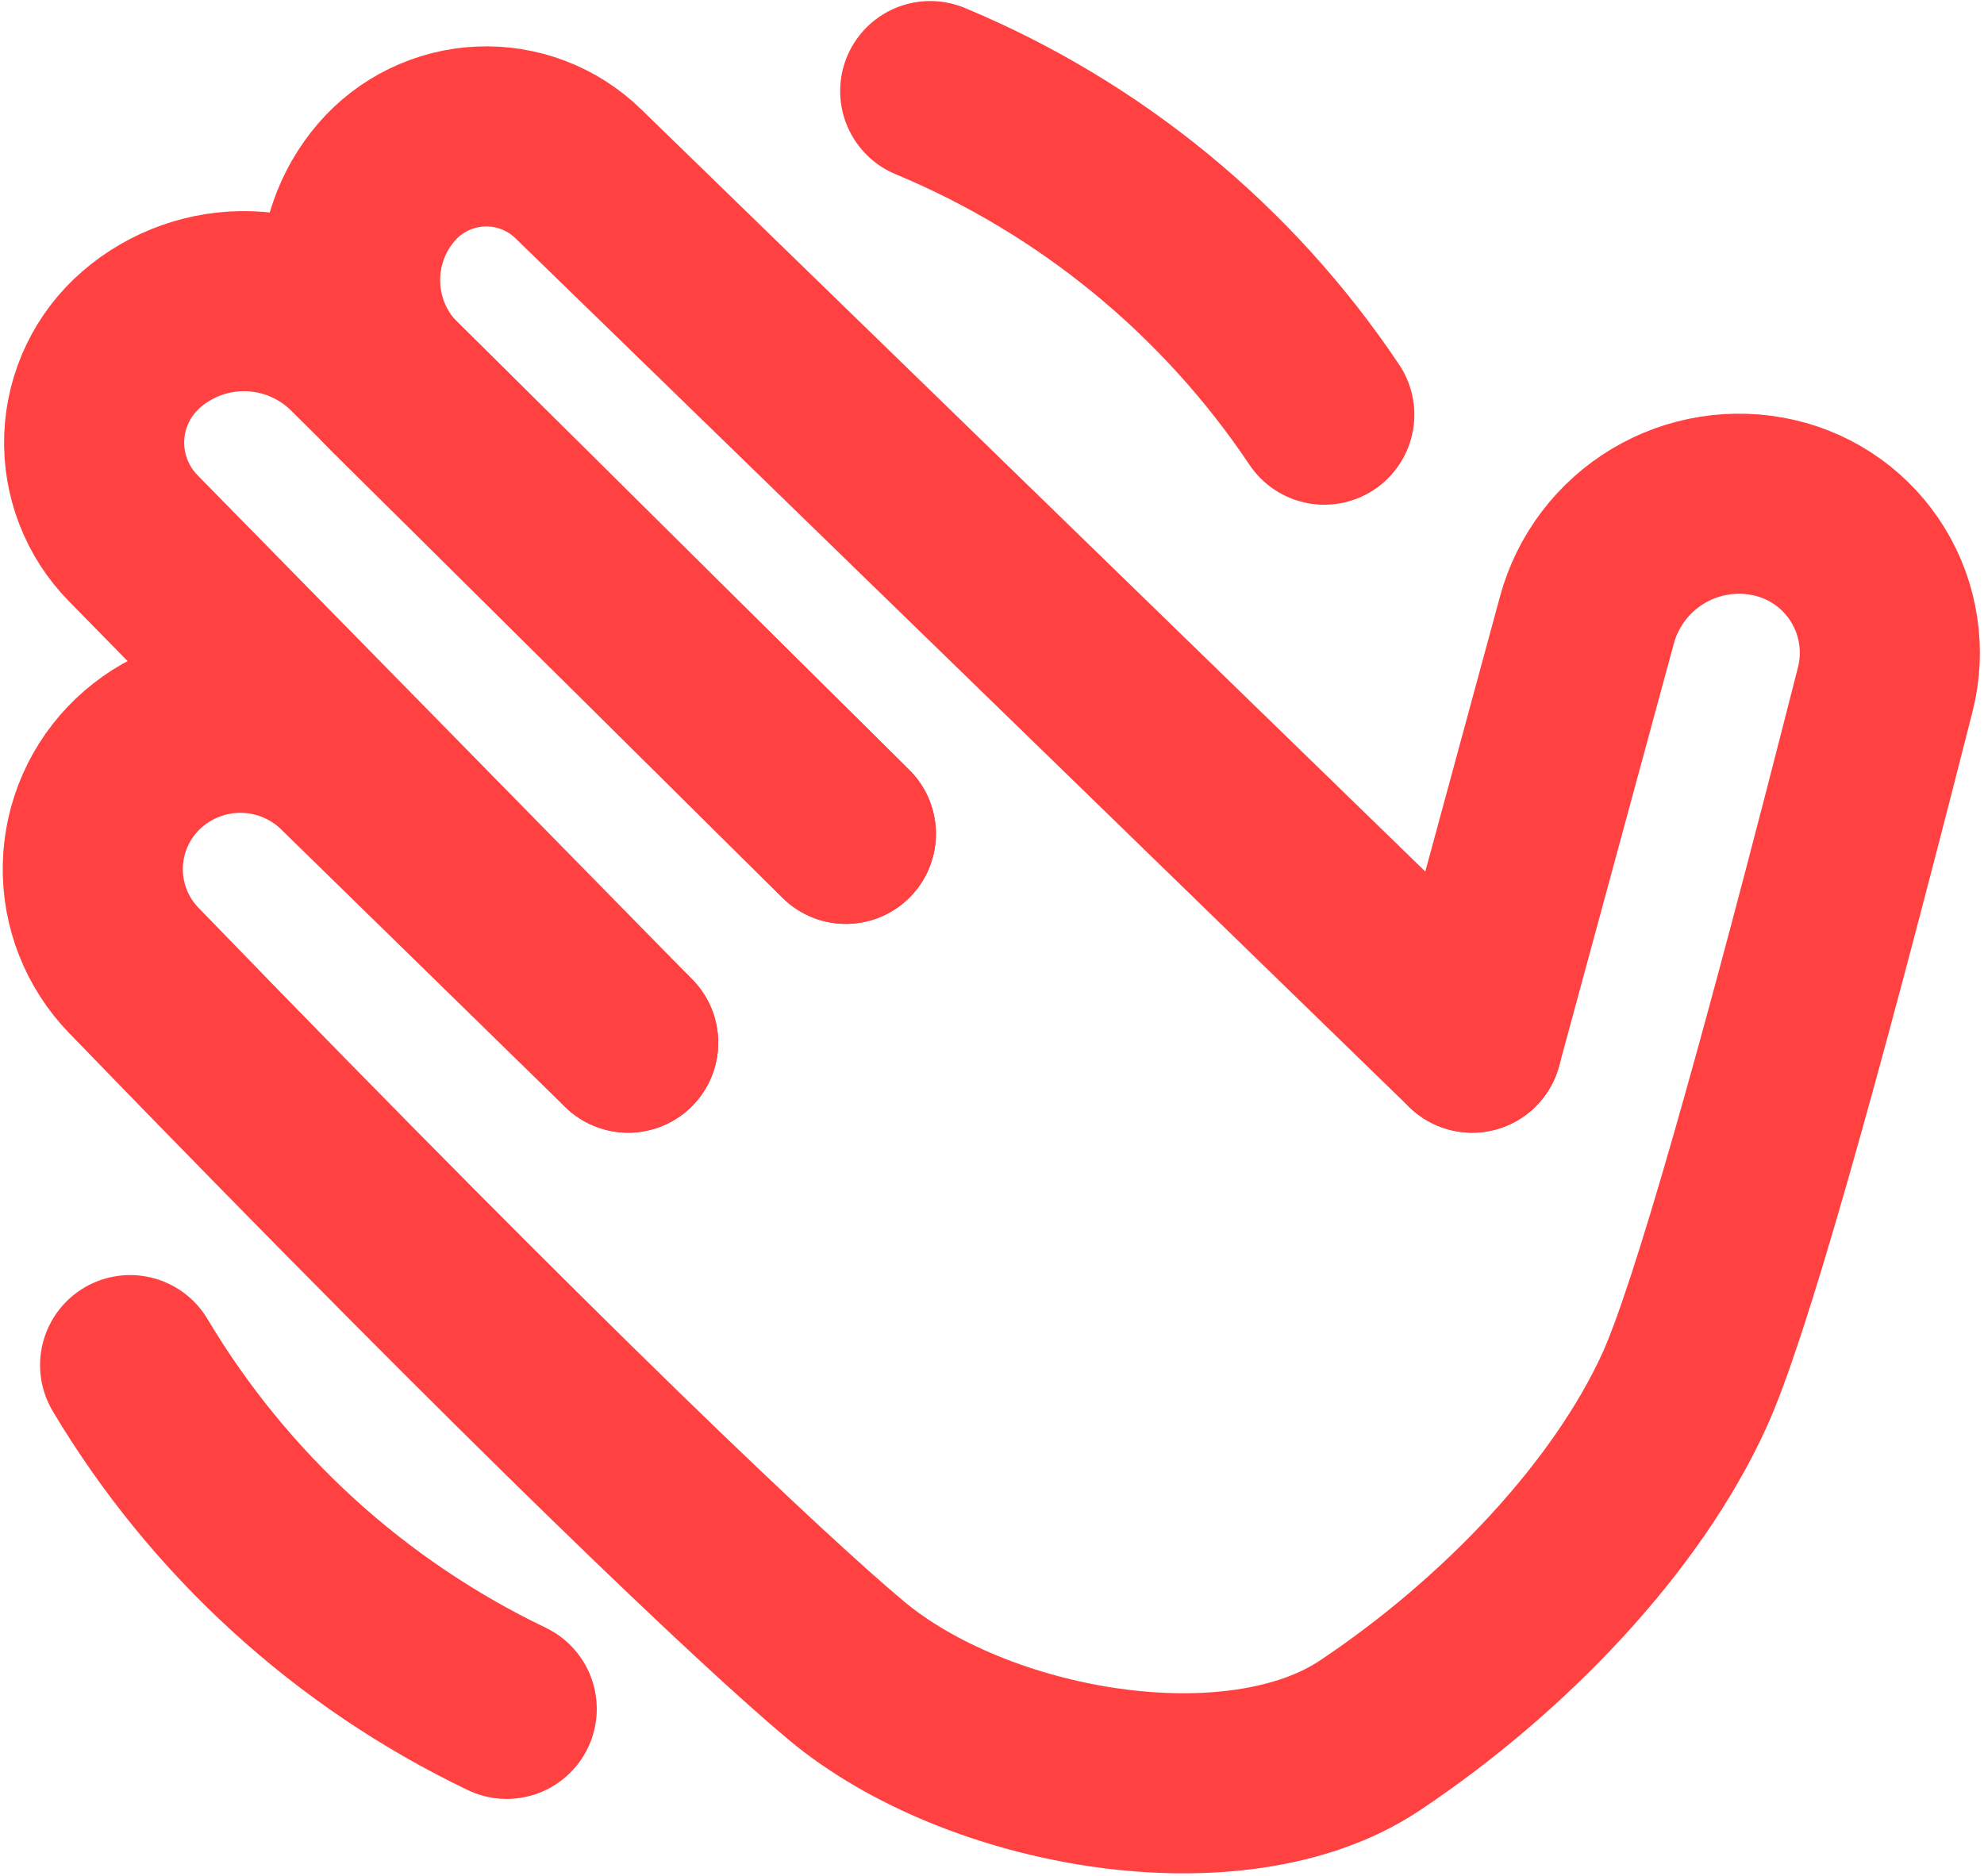 <svg width="459" height="434" viewBox="0 0 459 434" fill="none" xmlns="http://www.w3.org/2000/svg">
<path d="M340.583 241.229L133.771 40.188C130.788 37.288 127.244 35.029 123.357 33.55C119.47 32.071 115.321 31.403 111.165 31.586C107.01 31.77 102.936 32.801 99.194 34.617C95.452 36.433 92.121 38.995 89.406 42.146C83.669 48.808 80.673 57.397 81.021 66.182C81.369 74.966 85.035 83.292 91.281 89.479L195.698 192.917" stroke="#FF4141" stroke-width="41.667" stroke-linecap="round"/>
<path d="M195.688 192.917L82.021 80.198C75.523 73.755 66.833 70.004 57.688 69.693C48.543 69.382 39.618 72.535 32.698 78.521C29.435 81.344 26.785 84.806 24.911 88.692C23.037 92.579 21.98 96.809 21.805 101.12C21.629 105.432 22.338 109.733 23.89 113.76C25.441 117.786 27.8 121.452 30.823 124.531L145.333 241.229" stroke="#FF4141" stroke-width="41.667" stroke-linecap="round" stroke-linejoin="round"/>
<path d="M145.323 241.229L80.167 177.542C73.846 171.088 65.239 167.382 56.207 167.226C47.175 167.07 38.445 170.476 31.906 176.708C28.69 179.774 26.112 183.446 24.321 187.513C22.531 191.579 21.562 195.96 21.472 200.402C21.382 204.845 22.172 209.261 23.797 213.397C25.421 217.533 27.848 221.306 30.937 224.5C127.083 323.833 176.979 370.75 195.698 386.427C226 411.812 285.739 422.333 316.937 401.5C348.135 380.667 376.333 351.021 389.719 321.594C397.687 304.062 413.156 250.031 436.156 159.5C437.285 155.057 437.515 150.432 436.832 145.899C436.15 141.366 434.569 137.014 432.182 133.1C429.795 129.186 426.65 125.788 422.932 123.105C419.214 120.423 414.998 118.51 410.531 117.479C401.344 115.355 391.69 116.874 383.599 121.716C375.507 126.558 369.606 134.347 367.135 143.448L340.583 241.229M306.375 95.938C284.016 62.554 252.303 36.512 215.208 21.073M30.104 315.833C50.687 350.339 80.994 378.005 117.229 395.365" stroke="#FF4141" stroke-width="41.667" stroke-linecap="round"/>
</svg>
